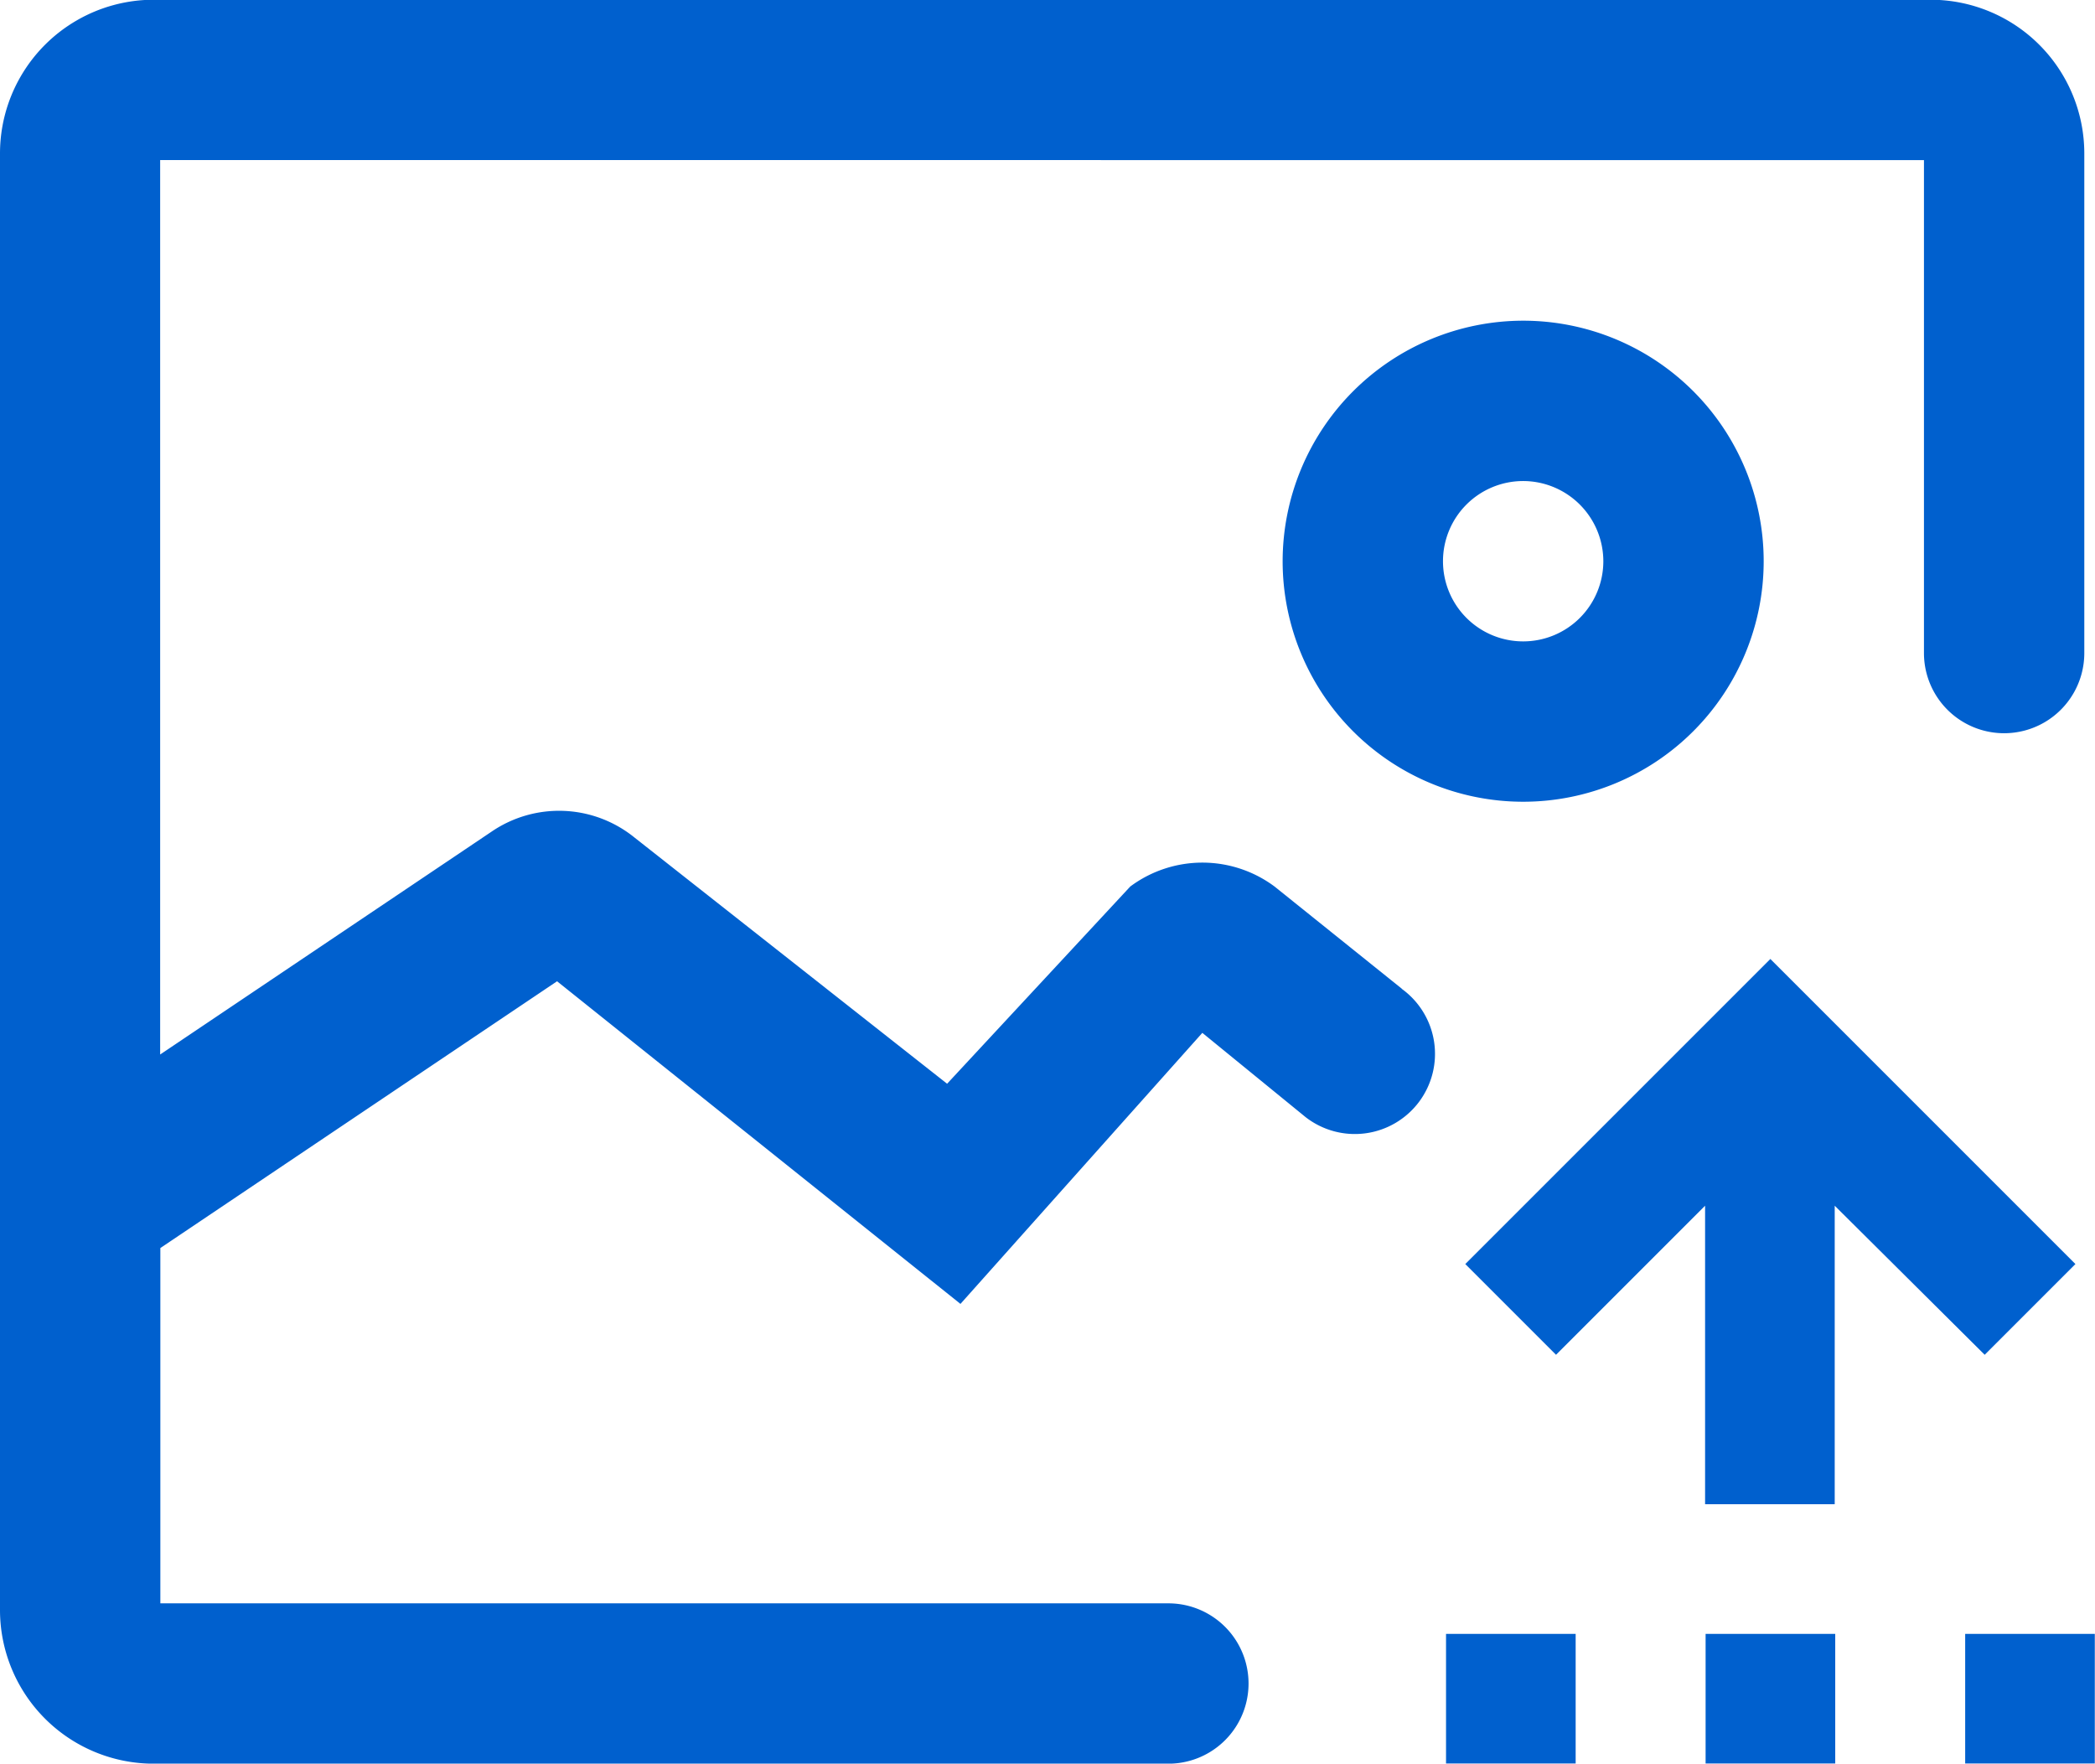 <svg xmlns="http://www.w3.org/2000/svg" width="32.324" height="27.211" viewBox="0 0 32.324 27.211"><defs><style>.a{fill:#0060ce;}</style></defs><g transform="translate(-43.048 -46.662)"><g transform="translate(43.048 46.662)"><path class="a" d="M85.629,175.255l-1.964-1.577a1.864,1.864,0,0,0-2.226,0l-2.826,3.043-4.825-3.8a1.847,1.847,0,0,0-2.2-.092l-5.117,3.441v-13.8H93.685v7.606a1.237,1.237,0,1,0,2.474,0v-7.71a2.372,2.372,0,0,0-2.37-2.37H66.37A2.372,2.372,0,0,0,64,162.37v22.472a2.372,2.372,0,0,0,2.37,2.37H82.027a1.237,1.237,0,0,0,0-2.474H66.474v-5.482l6.121-4.116,6.224,4.978,3.732-4.182,1.593,1.3a1.237,1.237,0,1,0,1.484-1.979Z" transform="translate(-64 -160)"/><path class="a" d="M576,291.711A3.711,3.711,0,1,0,579.711,288,3.715,3.715,0,0,0,576,291.711Zm4.948,0a1.237,1.237,0,1,1-1.237-1.237A1.239,1.239,0,0,1,580.948,291.711Z" transform="translate(-556.21 -283.052)"/><path class="a" d="M605.655,501.021l1.4-1.4-4.707-4.707-4.707,4.707,1.4,1.4,2.3-2.3v4.606h2v-4.606Zm-8.311,4.306h2v2h-2Zm4.005,0h2v2h-2Zm4.005,0h2v2h-2Z" transform="translate(-575.033 -480.118)"/></g></g></svg>